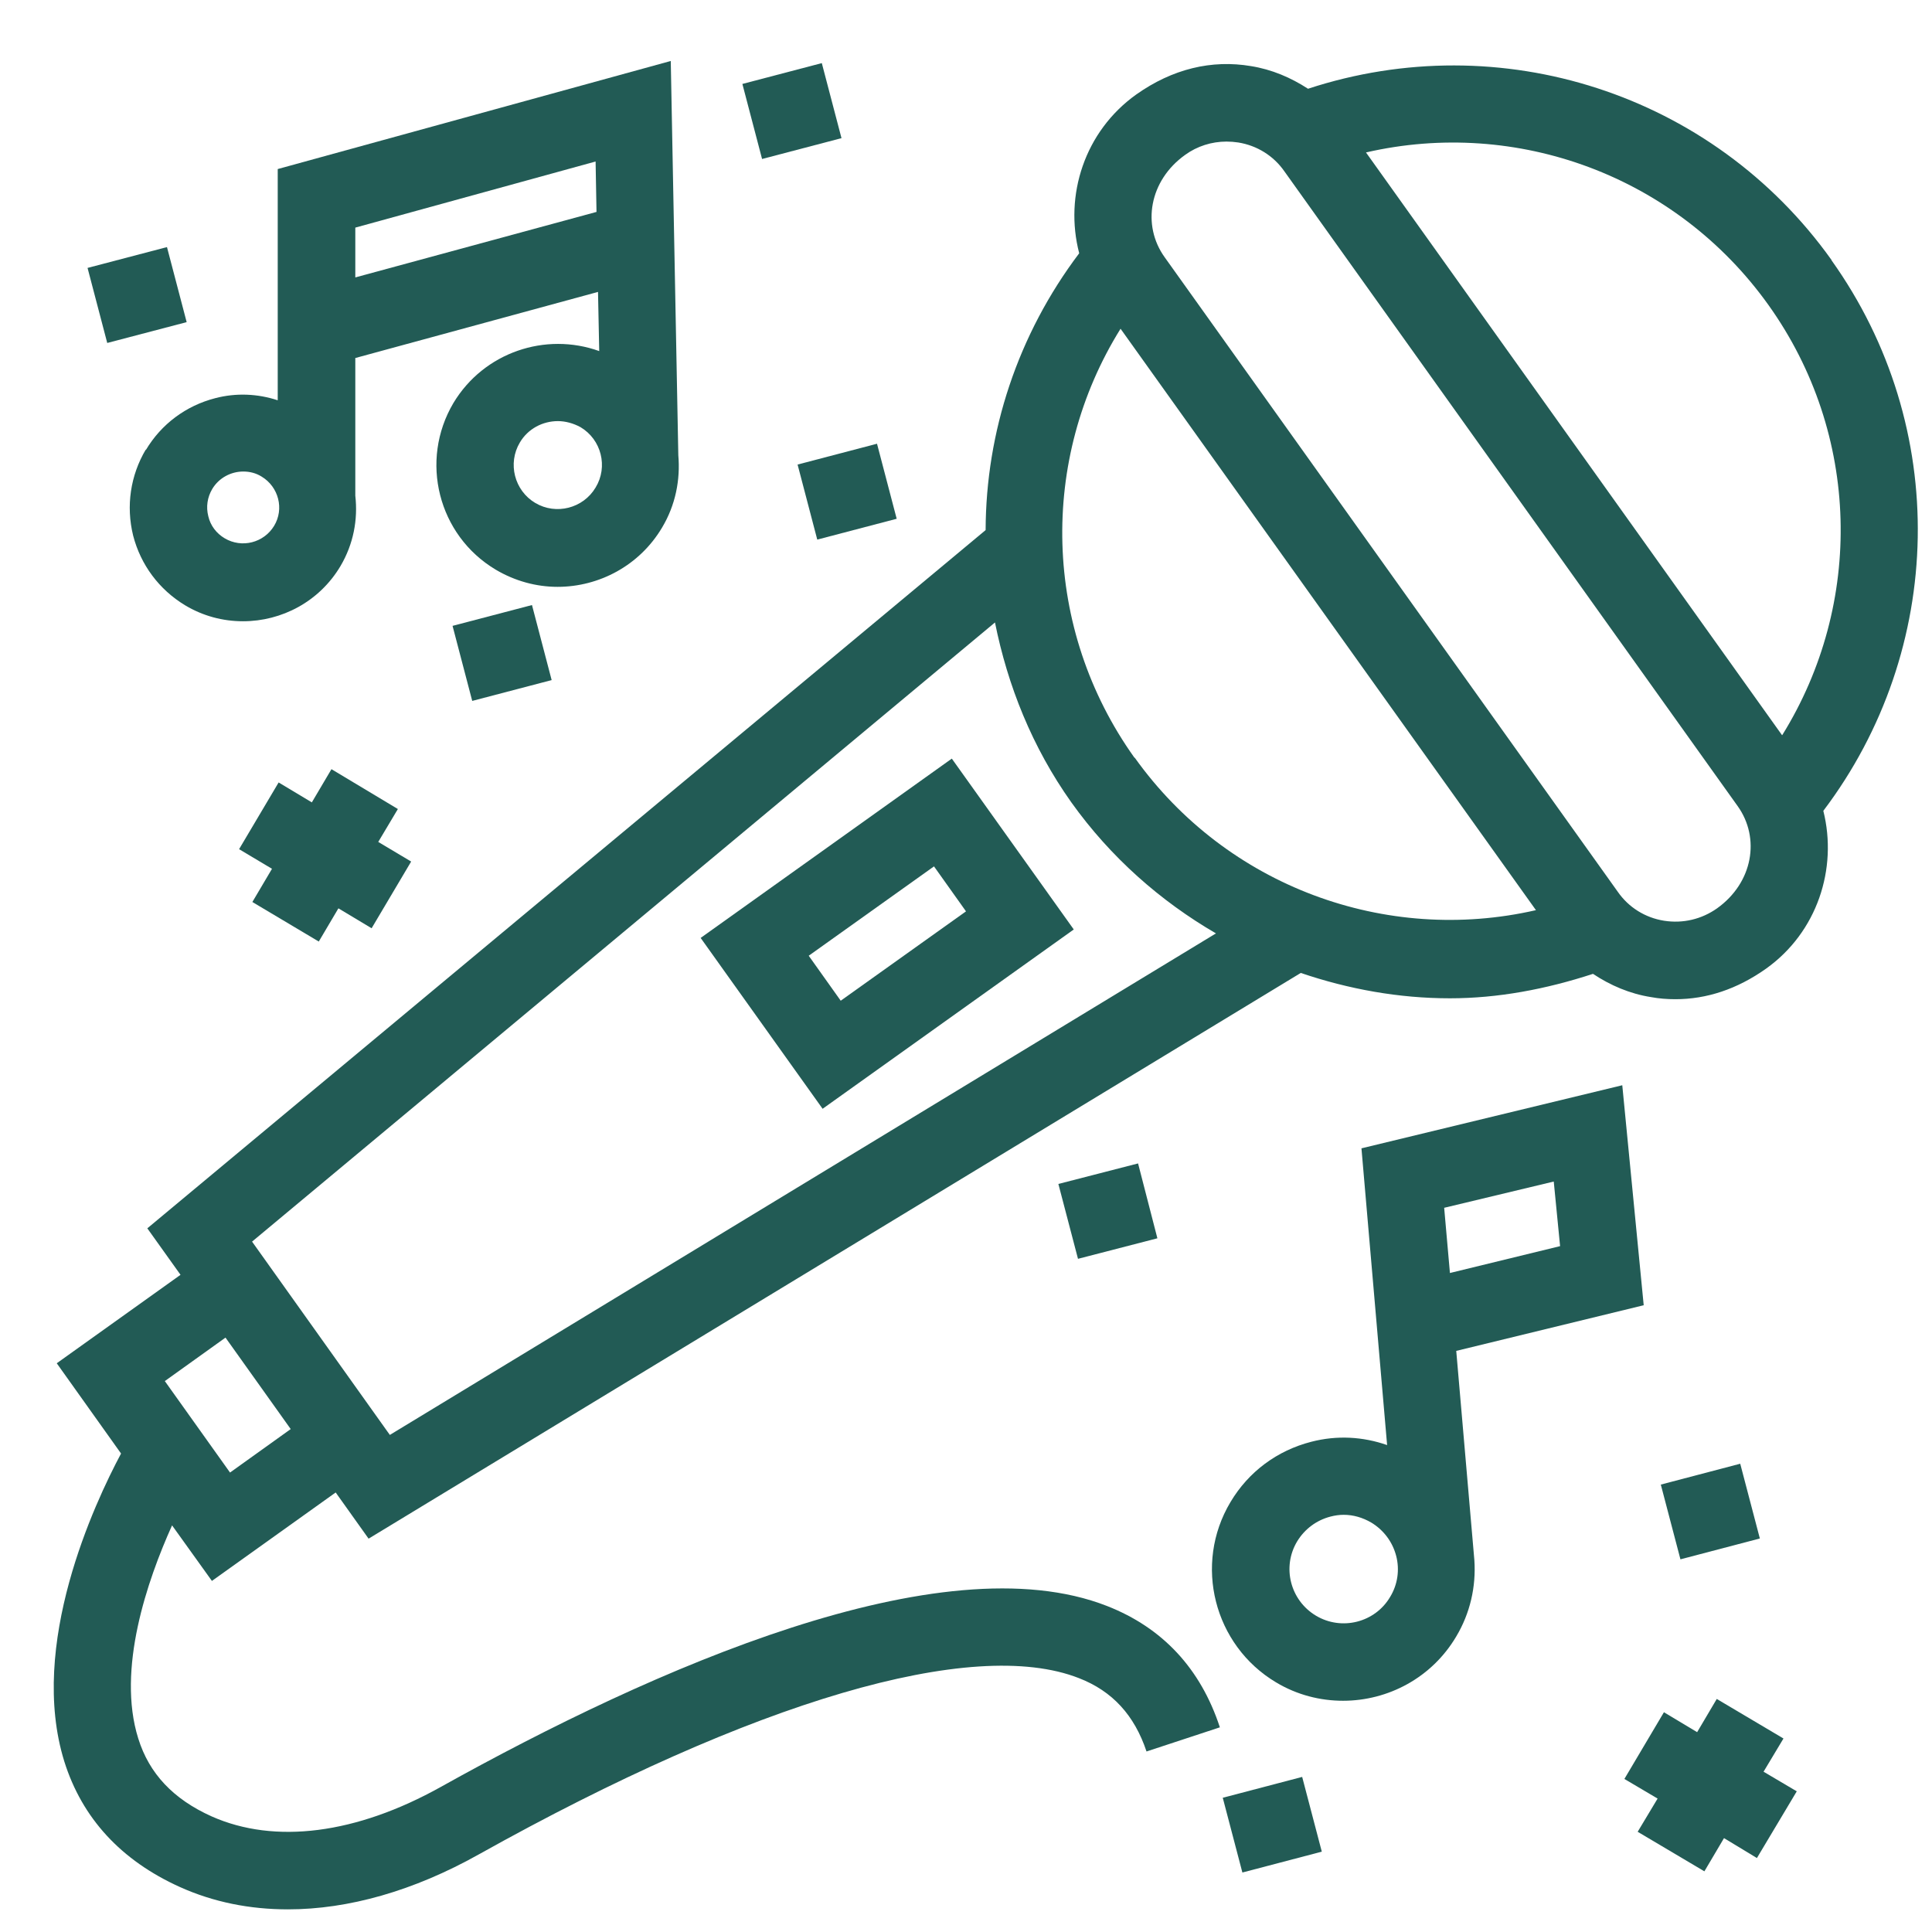 <?xml version="1.0" encoding="UTF-8"?>
<svg id="Layer_1" data-name="Layer 1" xmlns="http://www.w3.org/2000/svg" viewBox="0 0 64 64">
  <defs>
    <style>
      .cls-1 {
        fill: #225b55;
        stroke-width: 0px;
      }
    </style>
  </defs>
  <path class="cls-1" d="m60.67,8.61c-3.94-5.52-10.97-7.76-17.34-5.67-.57-.37-1.2-.64-1.89-.75-1.3-.22-2.6.09-3.8.94-1.71,1.22-2.39,3.34-1.89,5.26-2.04,2.7-3.09,5.92-3.1,9.17L4.88,40.69l1.1,1.54-4.1,2.93,2.13,2.99c-.88,1.65-3.08,6.34-1.88,10.2.59,1.88,1.88,3.28,3.83,4.16,1.11.5,2.31.74,3.58.74,2,0,4.16-.61,6.32-1.82,9.11-5.09,16.36-7.22,19.88-5.84,1.11.43,1.84,1.23,2.24,2.43l2.43-.8c-.64-1.95-1.9-3.3-3.74-4.02-5.49-2.15-15.03,2.07-22.06,5.99-2.81,1.57-5.51,1.91-7.6.98-1.27-.57-2.07-1.42-2.43-2.58-.72-2.29.3-5.24,1.12-7.06l1.32,1.84,4.1-2.93,1.09,1.53,30.88-18.74c1.59.54,3.25.84,4.94.84,1.59,0,3.18-.3,4.74-.81.57.38,1.22.66,1.92.77.27.05.54.07.81.07,1.03,0,2.04-.33,3-1.01,1.7-1.21,2.38-3.32,1.9-5.23,4.04-5.34,4.21-12.72.27-18.24ZM7.62,48.78l-2.16-3.03,2.01-1.44,1.64,2.3.52.73-2.01,1.44Zm5.3-1.24l-.08-.11-4.49-6.3,24.61-20.51c.42,2.09,1.23,4.13,2.53,5.96,1.3,1.82,2.95,3.27,4.79,4.34l-27.36,16.61Zm24.66-22.44c-3.05-4.27-3.16-9.88-.46-14.21l13.76,19.26c-4.97,1.14-10.24-.78-13.29-5.05Zm19.3,4.99c-.51.36-1.13.51-1.76.41-.62-.1-1.17-.44-1.53-.96l-15.01-21.02c-.76-1.06-.51-2.54.68-3.39.4-.29.88-.44,1.37-.44.13,0,.26.01.39.03.62.1,1.17.44,1.53.96l15.01,21.02c.76,1.06.51,2.54-.68,3.39Zm2.15-5.74l-13.78-19.3c4.99-1.15,10.27.77,13.33,5.05,3.06,4.28,3.16,9.9.46,14.25Z"/>
  <path class="cls-1" d="m23.21,31.07l4.04,5.66,8.32-5.94-4.04-5.66-8.32,5.94Zm4.64,2.08l-1.06-1.49,4.15-2.96,1.06,1.49-4.15,2.96Z"/>
  <path class="cls-1" d="m4.83,14.89c-.51.86-.66,1.87-.42,2.85.25.97.86,1.79,1.72,2.31.6.36,1.26.53,1.92.53,1.28,0,2.53-.65,3.23-1.83h0c.43-.73.58-1.54.49-2.33v-4.56s8.04-2.19,8.04-2.19l.04,1.96c-1.78-.64-3.82.04-4.83,1.72-1.13,1.91-.51,4.38,1.4,5.52.64.38,1.35.57,2.05.57,1.37,0,2.71-.7,3.46-1.96h0c.45-.75.61-1.59.54-2.4h0s-.25-13.06-.25-13.06l-13.02,3.58v7.66c-.67-.22-1.38-.25-2.07-.07-.97.25-1.79.86-2.3,1.72Zm14.9,1.26c-.41.69-1.31.92-2,.51-.69-.41-.92-1.31-.51-2,.27-.46.76-.71,1.26-.71.25,0,.51.07.75.2.69.41.92,1.31.5,2Zm0-10.8l.03,1.67-7.99,2.17v-1.65s7.96-2.19,7.96-2.19Zm-12.7,10.85c.22-.37.62-.58,1.03-.58.21,0,.42.05.61.17.56.34.75,1.07.41,1.63-.34.56-1.07.75-1.64.41-.27-.16-.47-.42-.54-.73-.08-.31-.03-.63.13-.9Z"/>
  <polygon class="cls-1" points="10.56 31.19 11.21 30.09 12.31 30.75 13.62 28.54 12.53 27.89 13.18 26.8 10.98 25.48 10.33 26.58 9.23 25.92 7.92 28.13 9.01 28.78 8.36 29.88 10.56 31.19"/>
  <rect class="cls-1" x="3.18" y="8.49" width="2.72" height="2.57" transform="translate(-2.33 1.47) rotate(-14.7)"/>
  <rect class="cls-1" x="15.27" y="20.35" width="2.72" height="2.57" transform="translate(-4.94 4.92) rotate(-14.69)"/>
  <rect class="cls-1" x="26.7" y="15" width="2.72" height="2.57" transform="translate(-3.21 7.65) rotate(-14.69)"/>
  <rect class="cls-1" x="24.87" y="2.39" width="2.72" height="2.57" transform="translate(-.07 6.78) rotate(-14.7)"/>
  <path class="cls-1" d="m54.45,43.24l-.71-7.29-8.64,2.09.85,9.83c-.8-.28-1.66-.33-2.51-.11-1.13.29-2.08.99-2.68,2-1.23,2.06-.55,4.74,1.51,5.97.7.42,1.47.61,2.22.61,1.49,0,2.94-.76,3.75-2.13.46-.77.66-1.65.6-2.53h0s-.6-6.93-.6-6.93l6.2-1.51Zm-8.4,9.66h0c-.5.85-1.61,1.13-2.46.62-.85-.51-1.13-1.61-.62-2.46.25-.41.64-.7,1.1-.82.15-.04.3-.06.44-.06.32,0,.63.09.92.26.41.25.7.64.82,1.1.12.46.05.95-.2,1.36Zm1.98-10.74l-.19-2.15,3.63-.87.21,2.14-3.65.89Z"/>
  <polygon class="cls-1" points="59.08 57.59 56.87 56.28 56.22 57.38 55.12 56.72 53.81 58.93 54.91 59.58 54.25 60.68 56.46 61.99 57.11 60.89 58.2 61.55 59.52 59.34 58.42 58.69 59.08 57.59"/>
  <polygon class="cls-1" points="35.71 41.7 38.34 41.02 37.7 38.54 35.06 39.22 35.71 41.7"/>
  <rect class="cls-1" x="55.3" y="48.79" width="2.72" height="2.56" transform="translate(-10.86 16.03) rotate(-14.71)"/>
  <rect class="cls-1" x="40.79" y="59.16" width="2.72" height="2.56" transform="translate(-13.97 12.69) rotate(-14.71)"/>
</svg>